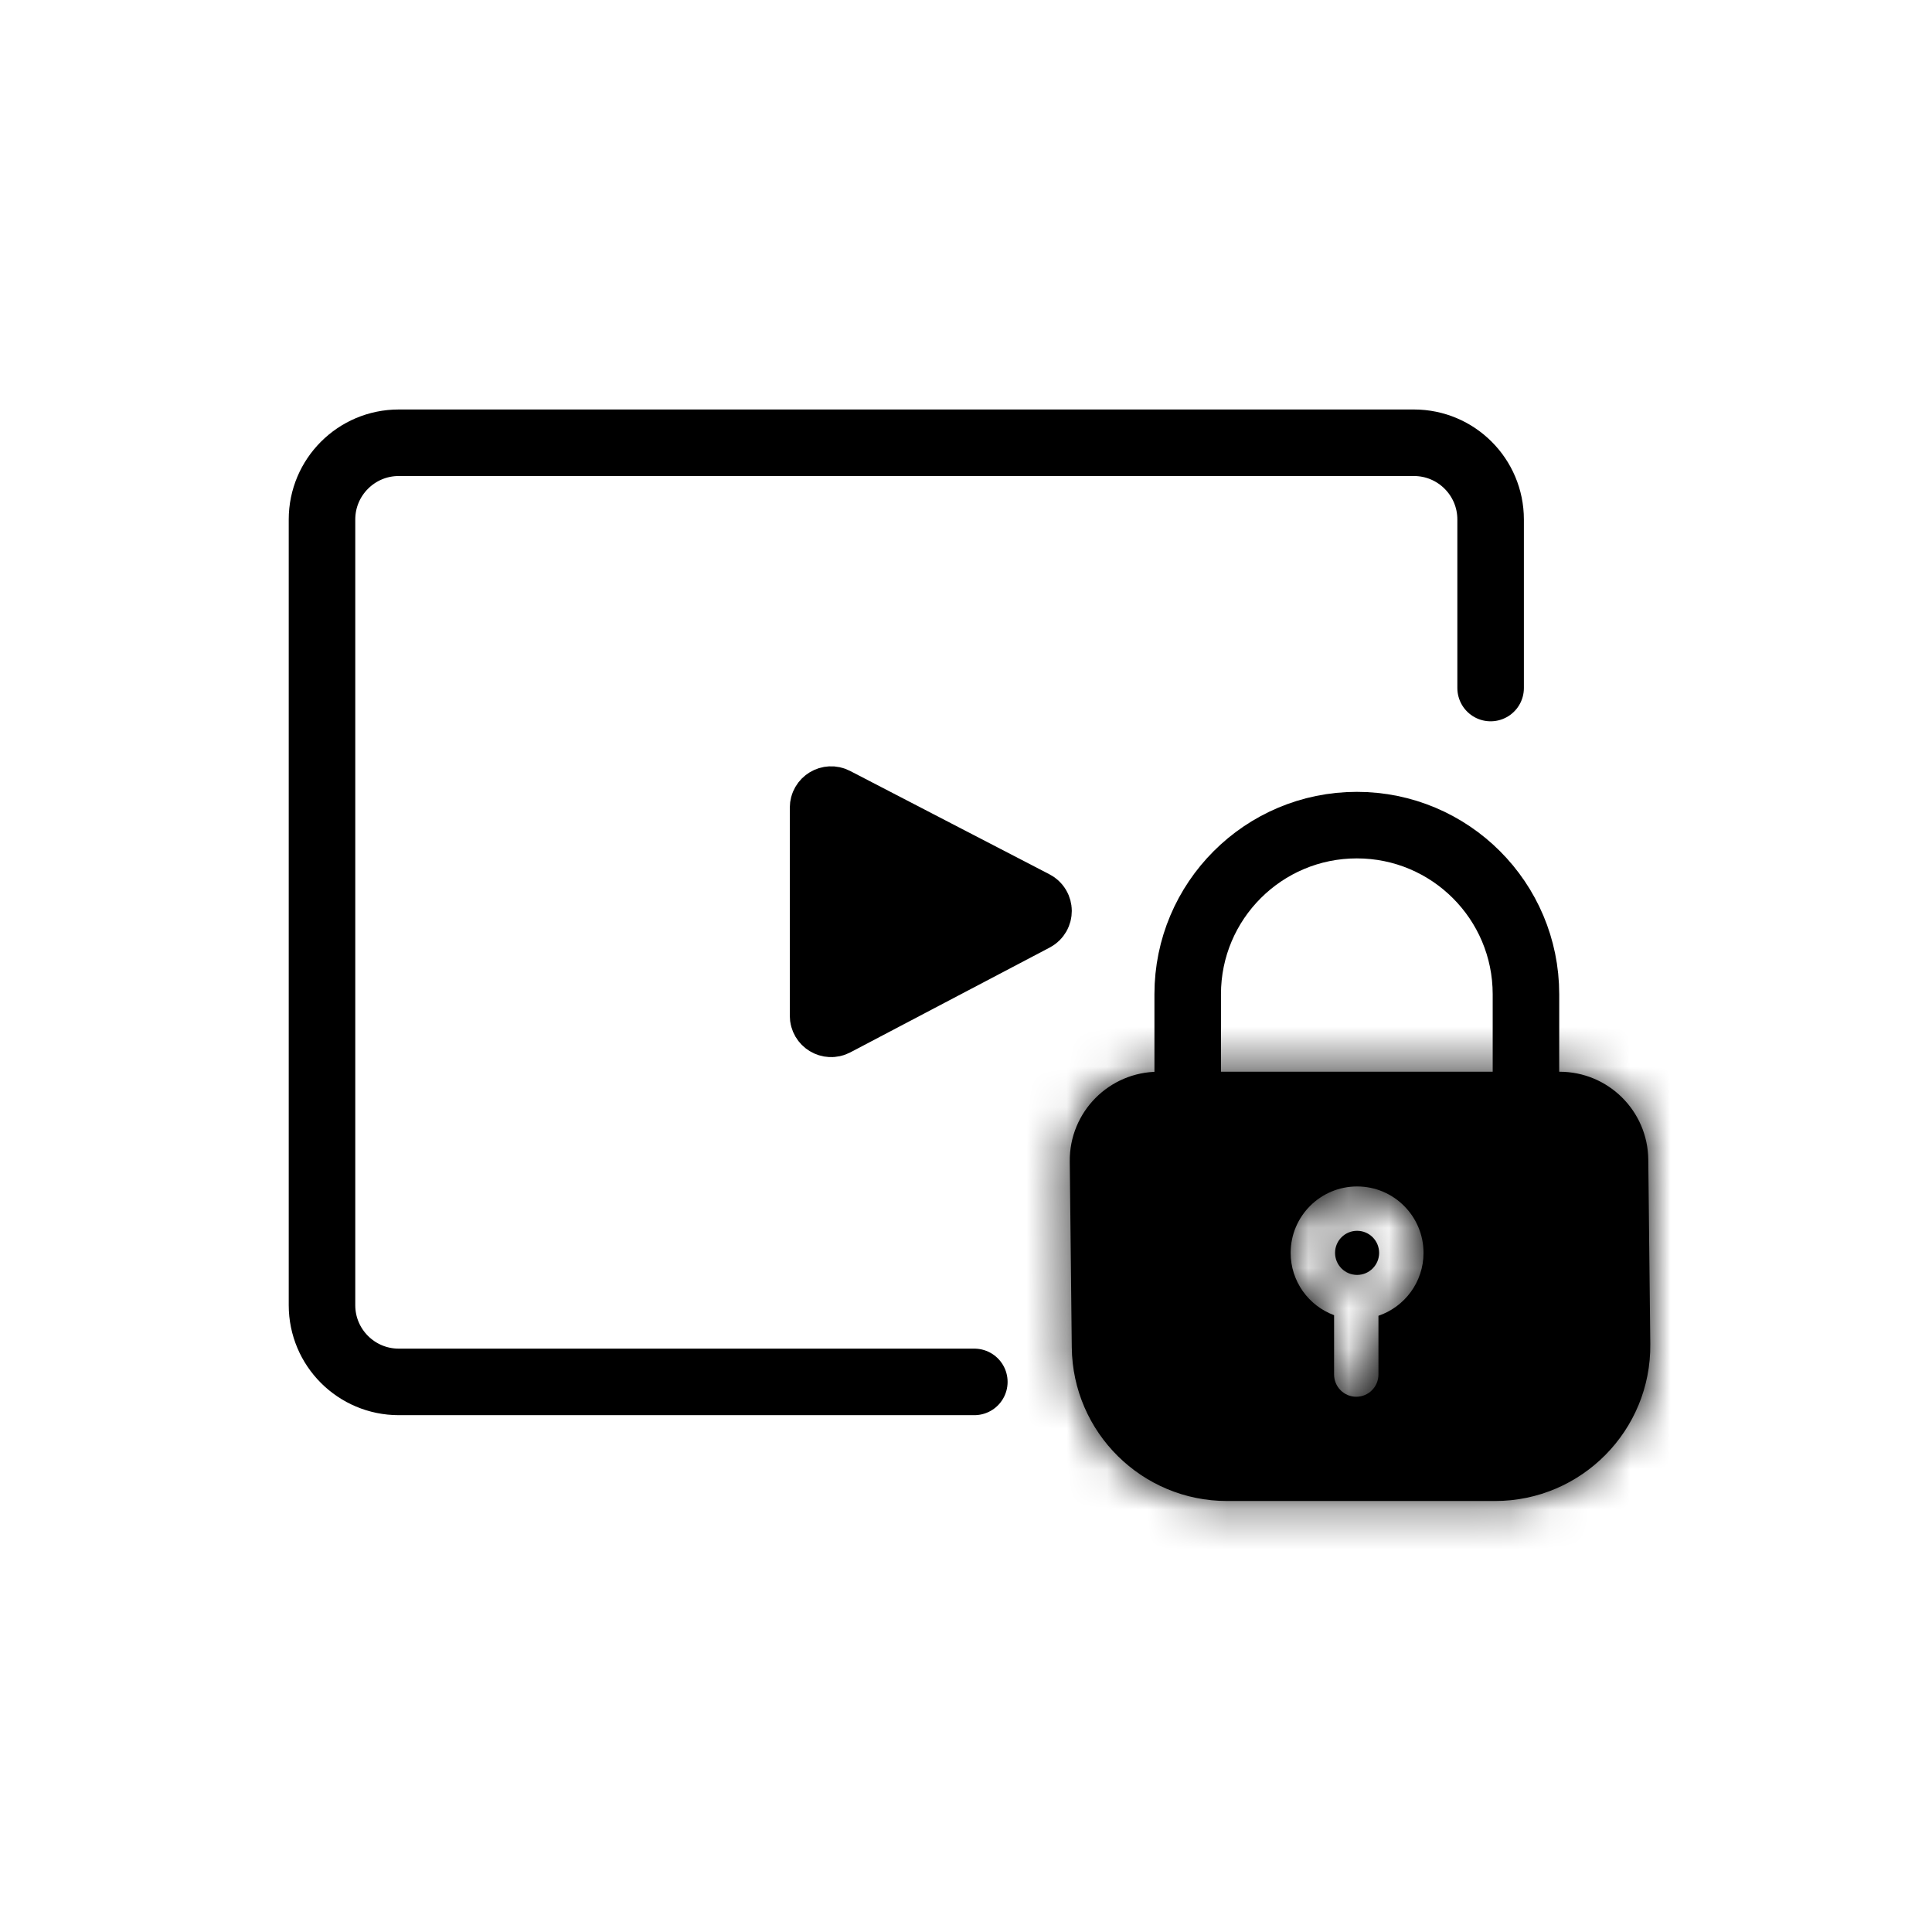 <svg width="48" height="48" viewBox="0 0 48 48" fill="none" xmlns="http://www.w3.org/2000/svg">
<path d="M24.207 34.333H9.907C8.854 34.333 8 33.48 8 32.427V12.907C8 11.854 8.854 11 9.907 11L35.128 11C36.181 11 37.034 11.854 37.034 12.907V17.094" stroke="black" stroke-width="1.653" stroke-linecap="round"/>
<path d="M20.449 25.237V20.066C20.449 19.916 20.608 19.819 20.741 19.888L25.694 22.456C25.837 22.53 25.838 22.735 25.695 22.81L20.742 25.414C20.609 25.484 20.449 25.387 20.449 25.237Z" fill="black" stroke="black" stroke-width="1.653"/>
<mask id="path-3-inside-1_1032_283507" fill="white">
<path fill-rule="evenodd" clip-rule="evenodd" d="M38.747 26.627H28.783C27.556 26.627 26.565 27.629 26.578 28.855L26.628 33.476C26.651 35.59 28.372 37.292 30.486 37.292H37.143C39.29 37.292 41.024 35.539 41.001 33.393L40.951 28.808C40.938 27.599 39.955 26.627 38.747 26.627ZM33.717 30.579C33.414 30.579 33.169 30.824 33.169 31.127C33.169 31.429 33.414 31.675 33.717 31.675C34.019 31.675 34.264 31.429 34.264 31.127C34.264 30.824 34.019 30.579 33.717 30.579ZM32.066 31.127C32.066 30.216 32.805 29.477 33.717 29.477C34.628 29.477 35.367 30.216 35.367 31.127C35.367 31.853 34.898 32.469 34.247 32.69V34.15C34.247 34.455 34 34.702 33.696 34.702C33.392 34.702 33.145 34.455 33.145 34.15V32.675C32.515 32.443 32.066 31.837 32.066 31.127Z"/>
</mask>
<path fill-rule="evenodd" clip-rule="evenodd" d="M38.747 26.627H28.783C27.556 26.627 26.565 27.629 26.578 28.855L26.628 33.476C26.651 35.59 28.372 37.292 30.486 37.292H37.143C39.29 37.292 41.024 35.539 41.001 33.393L40.951 28.808C40.938 27.599 39.955 26.627 38.747 26.627ZM33.717 30.579C33.414 30.579 33.169 30.824 33.169 31.127C33.169 31.429 33.414 31.675 33.717 31.675C34.019 31.675 34.264 31.429 34.264 31.127C34.264 30.824 34.019 30.579 33.717 30.579ZM32.066 31.127C32.066 30.216 32.805 29.477 33.717 29.477C34.628 29.477 35.367 30.216 35.367 31.127C35.367 31.853 34.898 32.469 34.247 32.69V34.15C34.247 34.455 34 34.702 33.696 34.702C33.392 34.702 33.145 34.455 33.145 34.15V32.675C32.515 32.443 32.066 31.837 32.066 31.127Z" fill="black"/>
<path d="M26.578 28.855L28.232 28.837L26.578 28.855ZM26.628 33.476L28.282 33.458L26.628 33.476ZM41.001 33.393L39.347 33.41V33.41L41.001 33.393ZM40.951 28.808L42.604 28.79V28.79L40.951 28.808ZM34.247 32.69L33.716 31.124L32.594 31.505V32.69H34.247ZM33.145 32.675H34.798V31.523L33.718 31.124L33.145 32.675ZM28.783 28.28H38.747V24.974H28.783V28.28ZM28.232 28.837C28.228 28.531 28.476 28.28 28.783 28.28V24.974C26.636 24.974 24.902 26.726 24.925 28.873L28.232 28.837ZM28.282 33.458L28.232 28.837L24.925 28.873L24.975 33.494L28.282 33.458ZM30.486 35.639C29.278 35.639 28.295 34.666 28.282 33.458L24.975 33.494C25.008 36.514 27.465 38.946 30.486 38.946V35.639ZM37.143 35.639H30.486V38.946H37.143V35.639ZM39.347 33.41C39.361 34.637 38.37 35.639 37.143 35.639V38.946C40.21 38.946 42.687 36.442 42.654 33.375L39.347 33.41ZM39.298 28.826L39.347 33.41L42.654 33.375L42.604 28.79L39.298 28.826ZM38.747 28.28C39.049 28.28 39.294 28.523 39.298 28.826L42.604 28.79C42.581 26.675 40.861 24.974 38.747 24.974V28.28ZM34.822 31.127C34.822 31.738 34.327 32.233 33.717 32.233V28.926C32.501 28.926 31.515 29.911 31.515 31.127H34.822ZM33.717 30.021C34.327 30.021 34.822 30.516 34.822 31.127H31.515C31.515 32.343 32.501 33.328 33.717 33.328V30.021ZM32.611 31.127C32.611 30.516 33.106 30.021 33.717 30.021V33.328C34.932 33.328 35.918 32.343 35.918 31.127H32.611ZM33.717 32.233C33.106 32.233 32.611 31.738 32.611 31.127H35.918C35.918 29.911 34.932 28.926 33.717 28.926V32.233ZM33.717 27.823C31.892 27.823 30.413 29.302 30.413 31.127H33.72C33.72 31.125 33.72 31.125 33.72 31.126C33.72 31.127 33.719 31.128 33.719 31.129C33.718 31.13 33.718 31.13 33.719 31.129C33.72 31.128 33.72 31.129 33.718 31.129C33.717 31.13 33.716 31.13 33.715 31.13C33.714 31.131 33.715 31.13 33.717 31.13V27.823ZM37.02 31.127C37.02 29.302 35.541 27.823 33.717 27.823V31.13C33.718 31.13 33.719 31.131 33.718 31.13C33.717 31.13 33.716 31.13 33.715 31.129C33.713 31.129 33.713 31.128 33.714 31.129C33.715 31.13 33.715 31.13 33.714 31.129C33.714 31.128 33.713 31.127 33.713 31.126C33.713 31.125 33.713 31.125 33.713 31.127H37.02ZM34.779 34.255C36.08 33.814 37.02 32.582 37.02 31.127H33.713C33.713 31.128 33.713 31.129 33.713 31.128C33.713 31.128 33.713 31.127 33.714 31.126C33.714 31.124 33.715 31.124 33.715 31.124C33.714 31.124 33.714 31.125 33.714 31.125C33.713 31.125 33.714 31.125 33.716 31.124L34.779 34.255ZM32.594 32.69V34.15H35.901V32.69H32.594ZM32.594 34.15C32.594 33.542 33.087 33.048 33.696 33.048V36.355C34.913 36.355 35.901 35.368 35.901 34.15H32.594ZM33.696 33.048C34.305 33.048 34.798 33.542 34.798 34.15H31.491C31.491 35.368 32.478 36.355 33.696 36.355V33.048ZM34.798 34.15V32.675H31.491V34.15H34.798ZM30.413 31.127C30.413 32.552 31.314 33.762 32.572 34.226L33.718 31.124C33.719 31.125 33.72 31.125 33.719 31.125C33.719 31.125 33.718 31.124 33.718 31.124C33.718 31.124 33.719 31.125 33.719 31.126C33.72 31.127 33.72 31.128 33.72 31.128C33.72 31.129 33.72 31.128 33.72 31.127H30.413Z" fill="black" mask="url(#path-3-inside-1_1032_283507)"/>
<path d="M29.508 27.099V24.702C29.508 22.381 31.389 20.5 33.71 20.5V20.5C36.031 20.5 37.912 22.381 37.912 24.702V27.086" stroke="black" stroke-width="1.653" stroke-linecap="round"/>
</svg>
